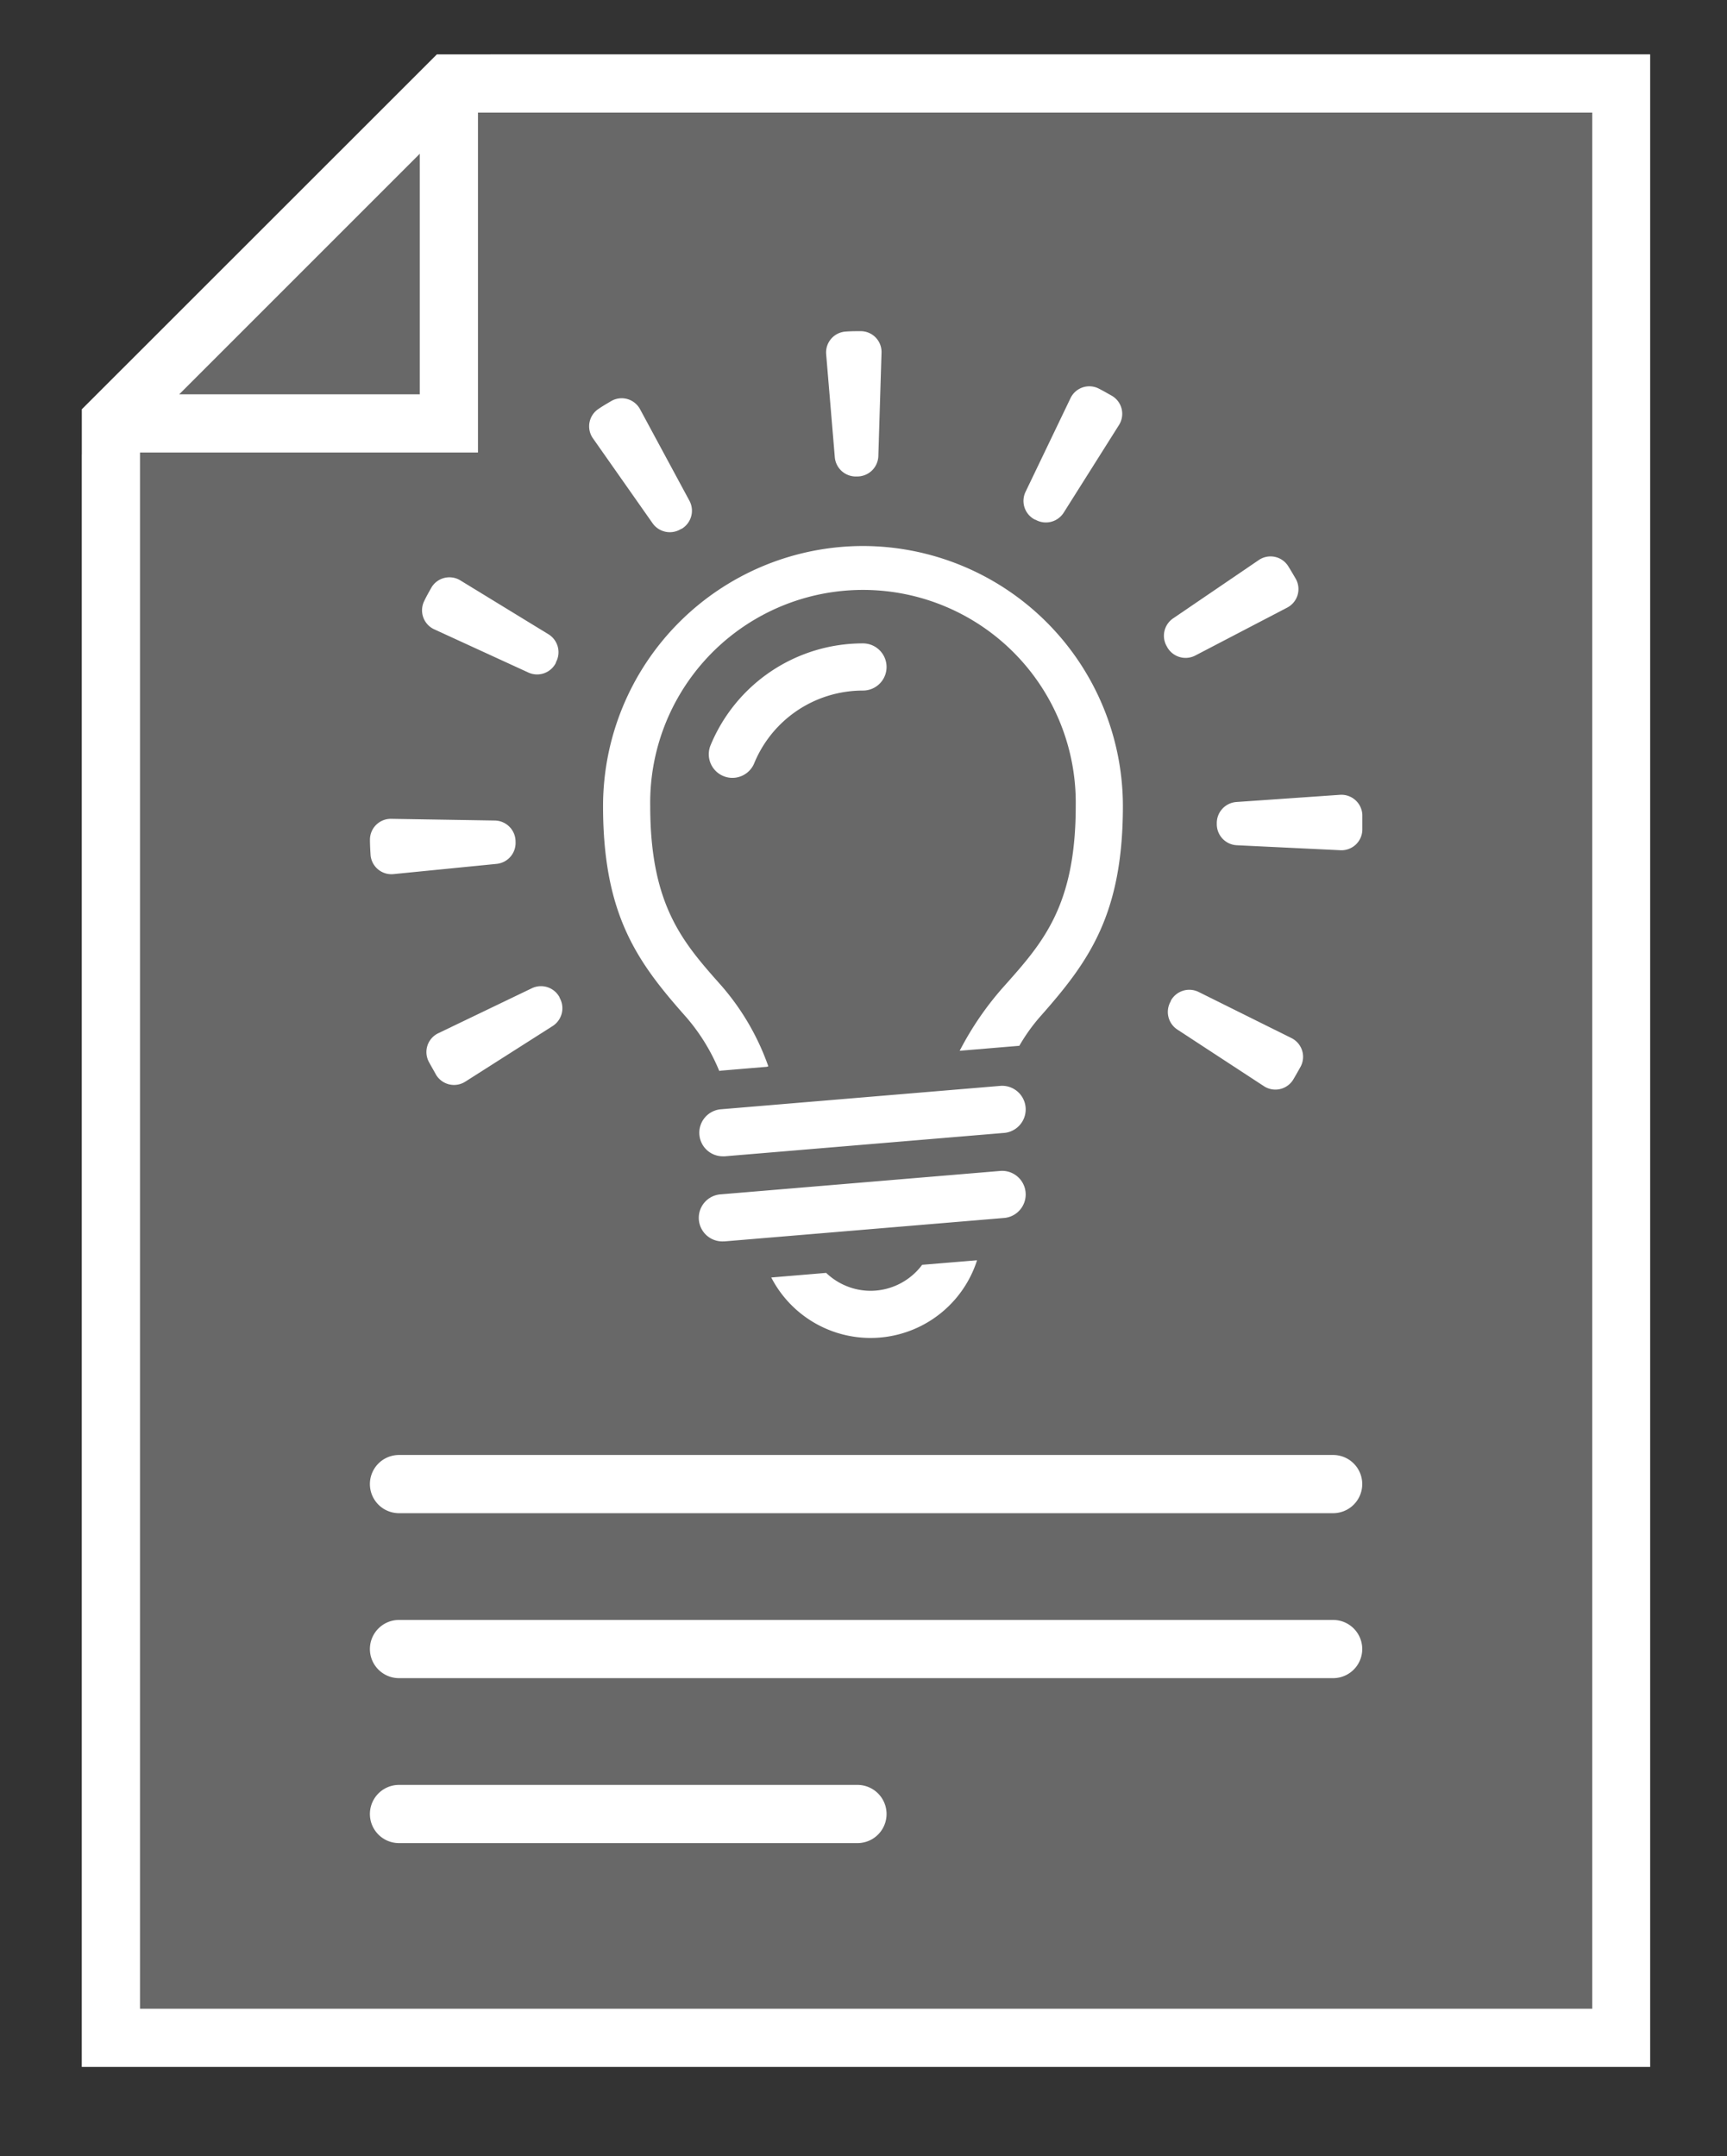 <svg id="Layer_1" data-name="Layer 1" xmlns="http://www.w3.org/2000/svg" viewBox="0 0 346 432"><rect x="0" y="0" width="346" height="432" fill="#333333" stroke="none"/><defs><style>.cls-1{fill:gray;opacity:0.7;}.cls-2{fill:#fff;}</style></defs><title>conceptPaperGray</title><polygon class="cls-1" points="330.61 414.1 16.39 414.1 16.39 91.08 60 47 98.26 10.9 330.61 10.9 330.61 414.1"/><path class="cls-2" d="M177.62,133.63a4.73,4.73,0,0,0-4.73-4.73,33,33,0,0,0-30.57,20.51,4.73,4.73,0,0,0,8.75,3.59,23.51,23.51,0,0,1,14.75-13.57,23.77,23.77,0,0,1,7.07-1.08A4.72,4.72,0,0,0,177.62,133.63Z"/><path class="cls-2" d="M172.89,109.39a52.13,52.13,0,0,0-52.07,52.08c0,21.87,6.89,31.31,16.63,42.28a39.11,39.11,0,0,1,6.65,10.81l.34-.06,9.19-.77.3-.1a49.64,49.64,0,0,0-9.41-16.16c-7.65-8.61-14.25-16-14.25-36a42.63,42.63,0,1,1,85.25,0c0,20-6.6,27.4-14.25,36a62.14,62.14,0,0,0-9,13.05l11.95-1a36.43,36.43,0,0,1,4.11-5.77c9.74-11,16.64-20.41,16.64-42.28A52.16,52.16,0,0,0,172.89,109.39Z"/><path class="cls-2" d="M140.12,227.33a4.71,4.71,0,0,0,4.7,4.33h.4l56.12-4.7a4.73,4.73,0,0,0-.79-9.42l-56.12,4.7A4.72,4.72,0,0,0,140.12,227.33Z"/><path class="cls-2" d="M144.82,248.7a2.61,2.61,0,0,0,.4,0L201.34,244a4.73,4.73,0,0,0-.79-9.42l-56.12,4.7a4.72,4.72,0,0,0,.39,9.43Z"/><path class="cls-2" d="M174.45,258.61a12.91,12.91,0,0,1-8.93-3.59l-11,.92a22.4,22.4,0,0,0,41.23-3.45l-11,.91A12.92,12.92,0,0,1,174.45,258.61Z"/><path class="cls-2" d="M87.52,10.9,16.39,82V414.1H330.6V10.9ZM84.1,30.8V79H35.9ZM319,402.44H28.05V90.66H95.76V22.56H319V402.44Z"/><path class="cls-2" d="M130.77,104.87a4.23,4.23,0,0,0,5.72,1.08l.07,0a4.22,4.22,0,0,0,1.58-5.6L128.24,82a4.18,4.18,0,0,0-5.78-1.65c-.86.51-1.72,1-2.56,1.58a4.18,4.18,0,0,0-1.09,5.91Z"/><path class="cls-2" d="M106.54,198l-18.72,9a4.18,4.18,0,0,0-1.92,5.7c.47.88,1,1.77,1.47,2.64a4.2,4.2,0,0,0,5.86,1.36l17.53-11.16a4.24,4.24,0,0,0,1.34-5.67.43.43,0,0,1,0-.07A4.22,4.22,0,0,0,106.54,198Z"/><path class="cls-2" d="M78.86,175.12l20.68-2.05a4.22,4.22,0,0,0,3.75-4.45v-.11a4.23,4.23,0,0,0-4.11-4.12l-20.79-.34a4.18,4.18,0,0,0-4.27,4.23c0,1,.06,2,.12,3A4.19,4.19,0,0,0,78.86,175.12Z"/><path class="cls-2" d="M171.67,95.46h.11a4.23,4.23,0,0,0,4.19-4l.64-20.78a4.17,4.17,0,0,0-4.16-4.33c-1,0-2,0-3,.08a4.19,4.19,0,0,0-3.93,4.55l1.74,20.71A4.23,4.23,0,0,0,171.67,95.46Z"/><path class="cls-2" d="M86.4,117.77c-.48.87-1,1.76-1.41,2.65a4.19,4.19,0,0,0,2,5.66l18.89,8.67a4.21,4.21,0,0,0,5.48-1.93l0-.1a4.22,4.22,0,0,0-1.45-5.63L92.23,116.28A4.19,4.19,0,0,0,86.4,117.77Z"/><path class="cls-2" d="M253.22,217.61a4.19,4.19,0,0,0,5.87-1.31c.51-.86,1-1.73,1.49-2.61a4.19,4.19,0,0,0-1.85-5.72l-18.62-9.25a4.22,4.22,0,0,0-5.54,1.77l0,.09a4.22,4.22,0,0,0,1.28,5.67Z"/><path class="cls-2" d="M233.86,129.68a4.23,4.23,0,0,0,5.58,1.67l18.43-9.61a4.18,4.18,0,0,0,1.74-5.76c-.5-.86-1-1.72-1.54-2.58a4.18,4.18,0,0,0-5.9-1.18L235,123.91a4.22,4.22,0,0,0-1.17,5.7Z"/><path class="cls-2" d="M207.35,104.11l.08,0a4.23,4.23,0,0,0,5.66-1.37l11.09-17.58a4.19,4.19,0,0,0-1.39-5.85c-.88-.49-1.75-1-2.64-1.45a4.17,4.17,0,0,0-5.69,1.94l-9,18.75A4.21,4.21,0,0,0,207.35,104.11Z"/><path class="cls-2" d="M243.78,165v.09a4.22,4.22,0,0,0,4,4.25l20.76,1a4.18,4.18,0,0,0,4.4-4.1c0-1,0-2,0-3a4.2,4.2,0,0,0-4.5-4l-20.73,1.44A4.23,4.23,0,0,0,243.78,165Z"/><path class="cls-2" d="M267.1,291.5H79.94a5.83,5.83,0,1,0,0,11.66H267.09a5.83,5.83,0,0,0,0-11.66Z"/><path class="cls-2" d="M267.1,324.55H79.94a5.83,5.83,0,0,0,0,11.66H267.09a5.83,5.83,0,0,0,0-11.66Z"/><path class="cls-2" d="M171.79,357.6H79.94a5.83,5.83,0,0,0,0,11.66h91.85a5.83,5.83,0,1,0,0-11.66Z"/></svg>